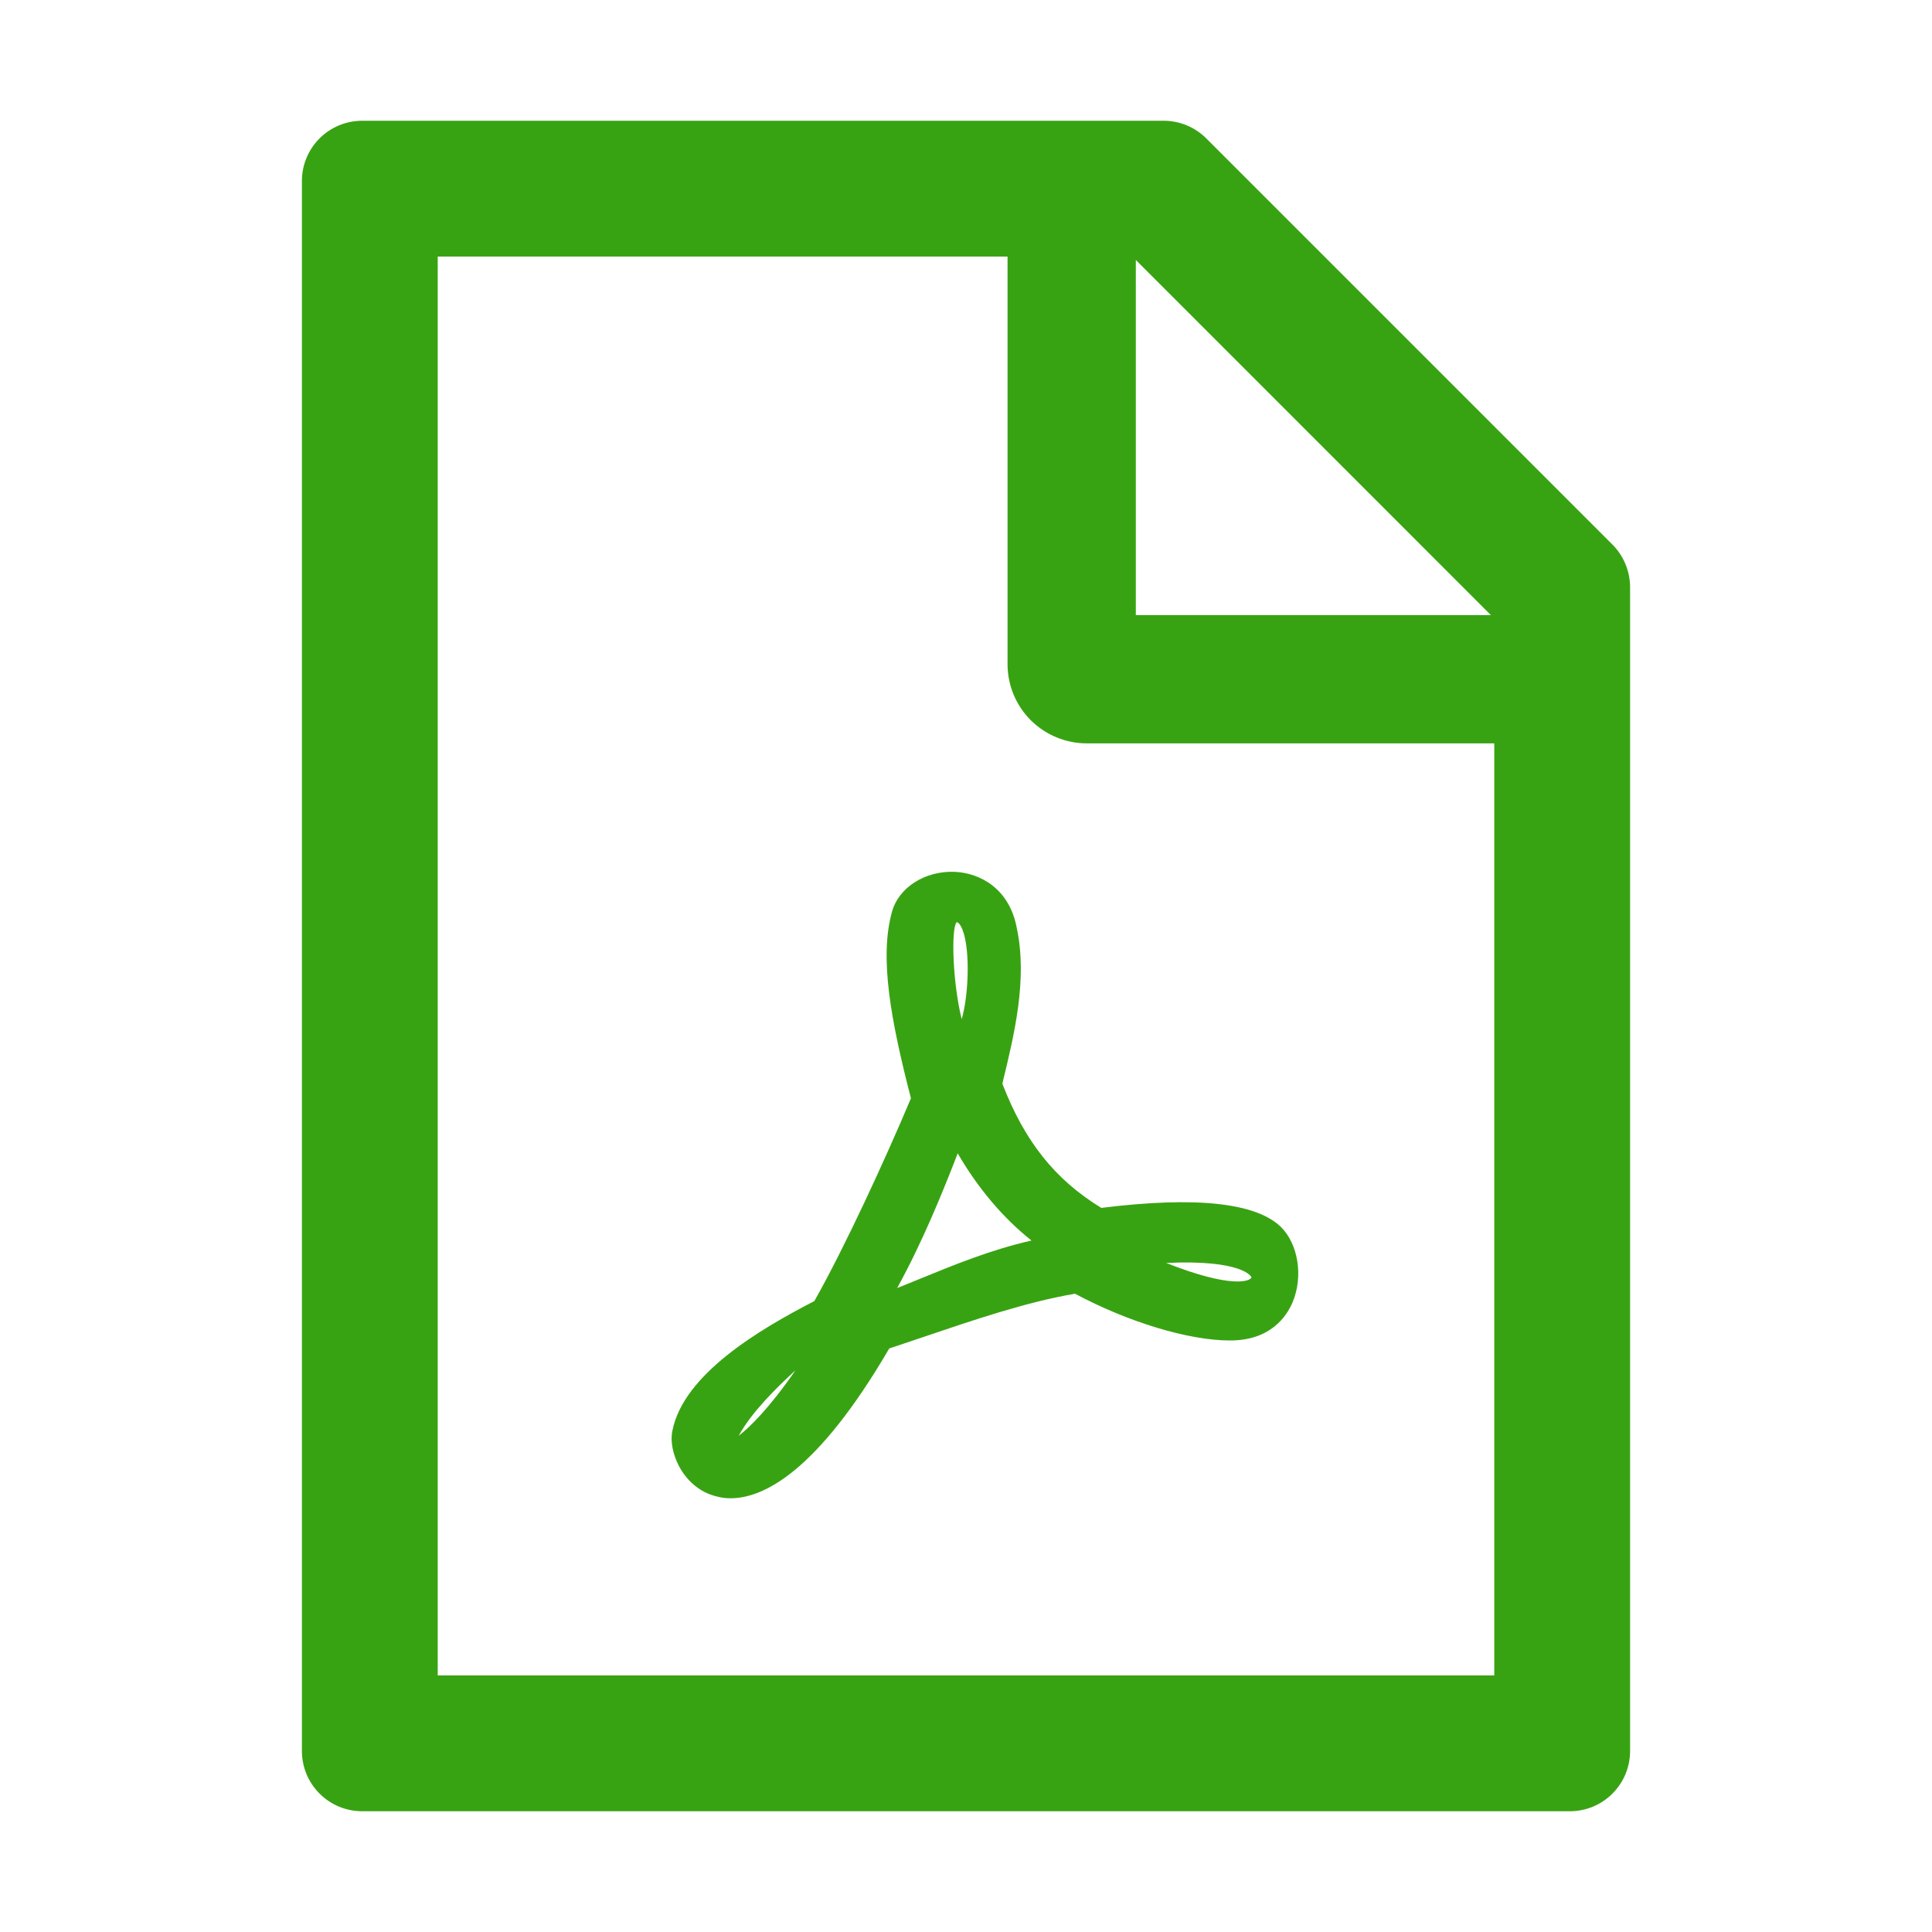 <svg width="30" height="30" viewBox="0 0 30 30" fill="none" xmlns="http://www.w3.org/2000/svg">
<path d="M15.565 16.828L15.574 16.787C15.744 16.087 15.958 15.214 15.791 14.423C15.68 13.799 15.22 13.556 14.827 13.538C14.364 13.518 13.951 13.781 13.849 14.165C13.655 14.868 13.828 15.829 14.145 17.054C13.746 18.003 13.11 19.383 12.645 20.203C11.777 20.651 10.614 21.343 10.441 22.216C10.406 22.377 10.447 22.582 10.544 22.767C10.652 22.972 10.825 23.13 11.027 23.206C11.115 23.238 11.221 23.265 11.344 23.265C11.859 23.265 12.694 22.849 13.808 20.939C13.977 20.883 14.153 20.824 14.323 20.766C15.12 20.496 15.946 20.215 16.693 20.089C17.52 20.531 18.46 20.815 19.099 20.815C19.731 20.815 19.98 20.44 20.074 20.215C20.238 19.819 20.159 19.321 19.893 19.055C19.506 18.674 18.565 18.574 17.101 18.756C16.38 18.316 15.908 17.719 15.565 16.828ZM12.352 21.278C11.944 21.87 11.637 22.166 11.47 22.295C11.666 21.935 12.05 21.554 12.352 21.278ZM14.918 14.379C15.07 14.64 15.05 15.428 14.933 15.826C14.789 15.243 14.769 14.417 14.854 14.32C14.877 14.323 14.898 14.341 14.918 14.379ZM14.871 17.909C15.185 18.451 15.58 18.917 16.017 19.263C15.384 19.406 14.807 19.644 14.291 19.855C14.168 19.904 14.048 19.954 13.931 20.001C14.32 19.295 14.646 18.495 14.871 17.909ZM19.43 19.828C19.433 19.834 19.436 19.843 19.418 19.855H19.412L19.406 19.863C19.383 19.878 19.143 20.019 18.108 19.611C19.298 19.556 19.427 19.825 19.43 19.828ZM25.037 8.455L18.732 2.15C18.557 1.975 18.319 1.875 18.07 1.875H5.625C5.106 1.875 4.688 2.294 4.688 2.812V27.188C4.688 27.706 5.106 28.125 5.625 28.125H24.375C24.894 28.125 25.312 27.706 25.312 27.188V9.12C25.312 8.871 25.213 8.631 25.037 8.455ZM23.15 9.551H17.637V4.037L23.15 9.551ZM23.203 26.016H6.797V3.984H15.645V10.312C15.645 10.639 15.774 10.952 16.005 11.183C16.236 11.413 16.549 11.543 16.875 11.543H23.203V26.016Z" fill="#38A312"/>
</svg>

